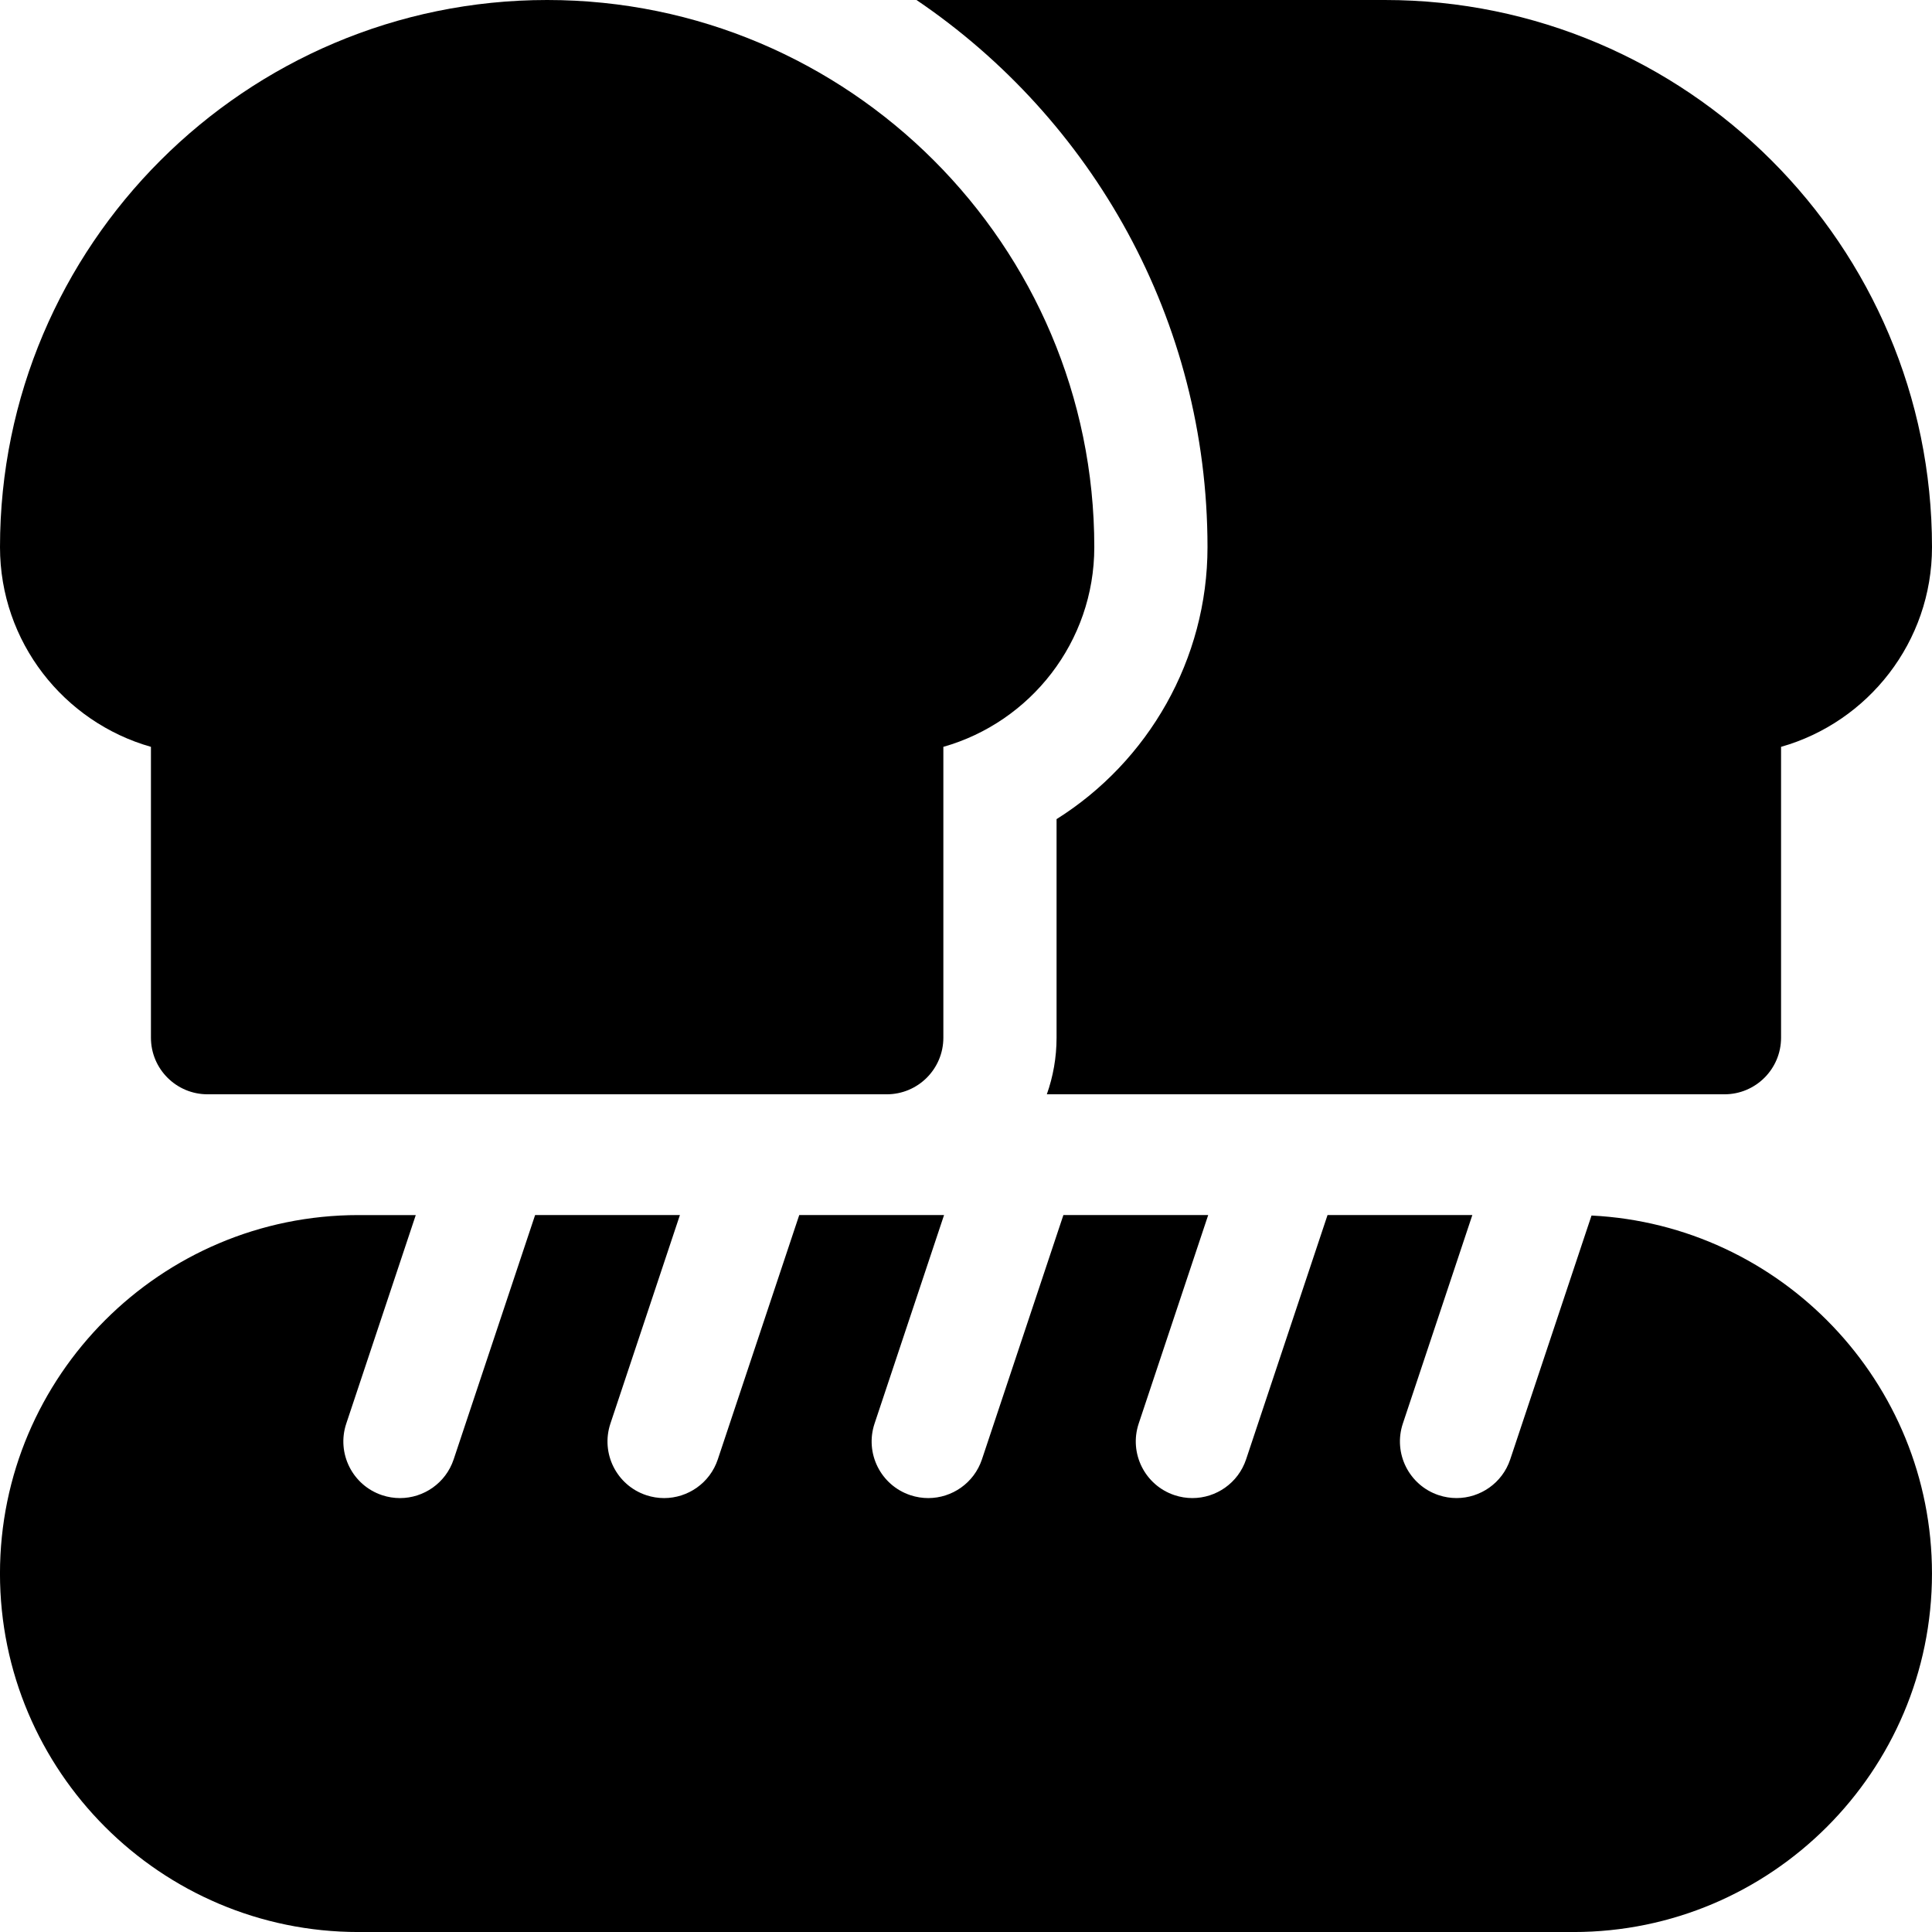 <svg height="512pt" viewBox="0 0 512 512" width="512pt" xmlns="http://www.w3.org/2000/svg"><path d="m421.773 322.121-1.543 4.621-20 60c-2.094 6.285-7.949 10.262-14.227 10.262-1.574 0-3.176-.25-4.746-.773-7.859-2.621-12.105-11.113-9.488-18.973l18.418-55.258h-38.375l-1.582 4.742-20 60c-2.098 6.285-7.949 10.262-14.23 10.262-1.57 0-3.172-.25-4.742-.773-7.859-2.621-12.109-11.117-9.488-18.973l18.418-55.258h-38.375l-1.582 4.738v.004l-20 60c-2.098 6.285-7.949 10.262-14.23 10.262-1.57 0-3.172-.25-4.746-.773-7.859-2.621-12.105-11.117-9.484-18.973l18.418-55.258h-38.375l-1.582 4.738v.004l-20 60c-2.094 6.285-7.949 10.262-14.23 10.262-1.57 0-3.172-.25-4.746-.773-7.859-2.621-12.105-11.113-9.484-18.973l18.418-55.258h-38.375l-1.578 4.734c-.004.004-.004.004-.004.008l-20 60c-2.094 6.285-7.949 10.262-14.227 10.262-1.574 0-3.172-.25-4.746-.773-7.859-2.621-12.109-11.117-9.488-18.973l18.418-55.258h-15.188c-52.383 0-95 42.617-95 95s42.617 95 95 95h322c52.383 0 95-42.617 95-95 0-50.781-40.055-92.387-90.227-94.879zm0 0"/><path d="m367 0h-124.121c46.5 31.488 77.121 84.734 77.121 145 0 29.691-15.66 56.797-40 72.078v57.922c0 5.258-.914 10.305-2.578 15h179.578c8.285 0 15-6.715 15-15v-77.078c23.062-6.547 40-27.793 40-52.922 0-79.953-65.047-145-145-145zm0 0"/><path d="m145 0c-79.953 0-145 65.047-145 145 0 25.129 16.938 46.375 40 52.922v77.078c0 8.285 6.715 15 15 15h180c8.285 0 15-6.715 15-15v-77.078c23.062-6.547 40-27.793 40-52.922 0-79.953-65.047-145-145-145zm0 0"/></svg>